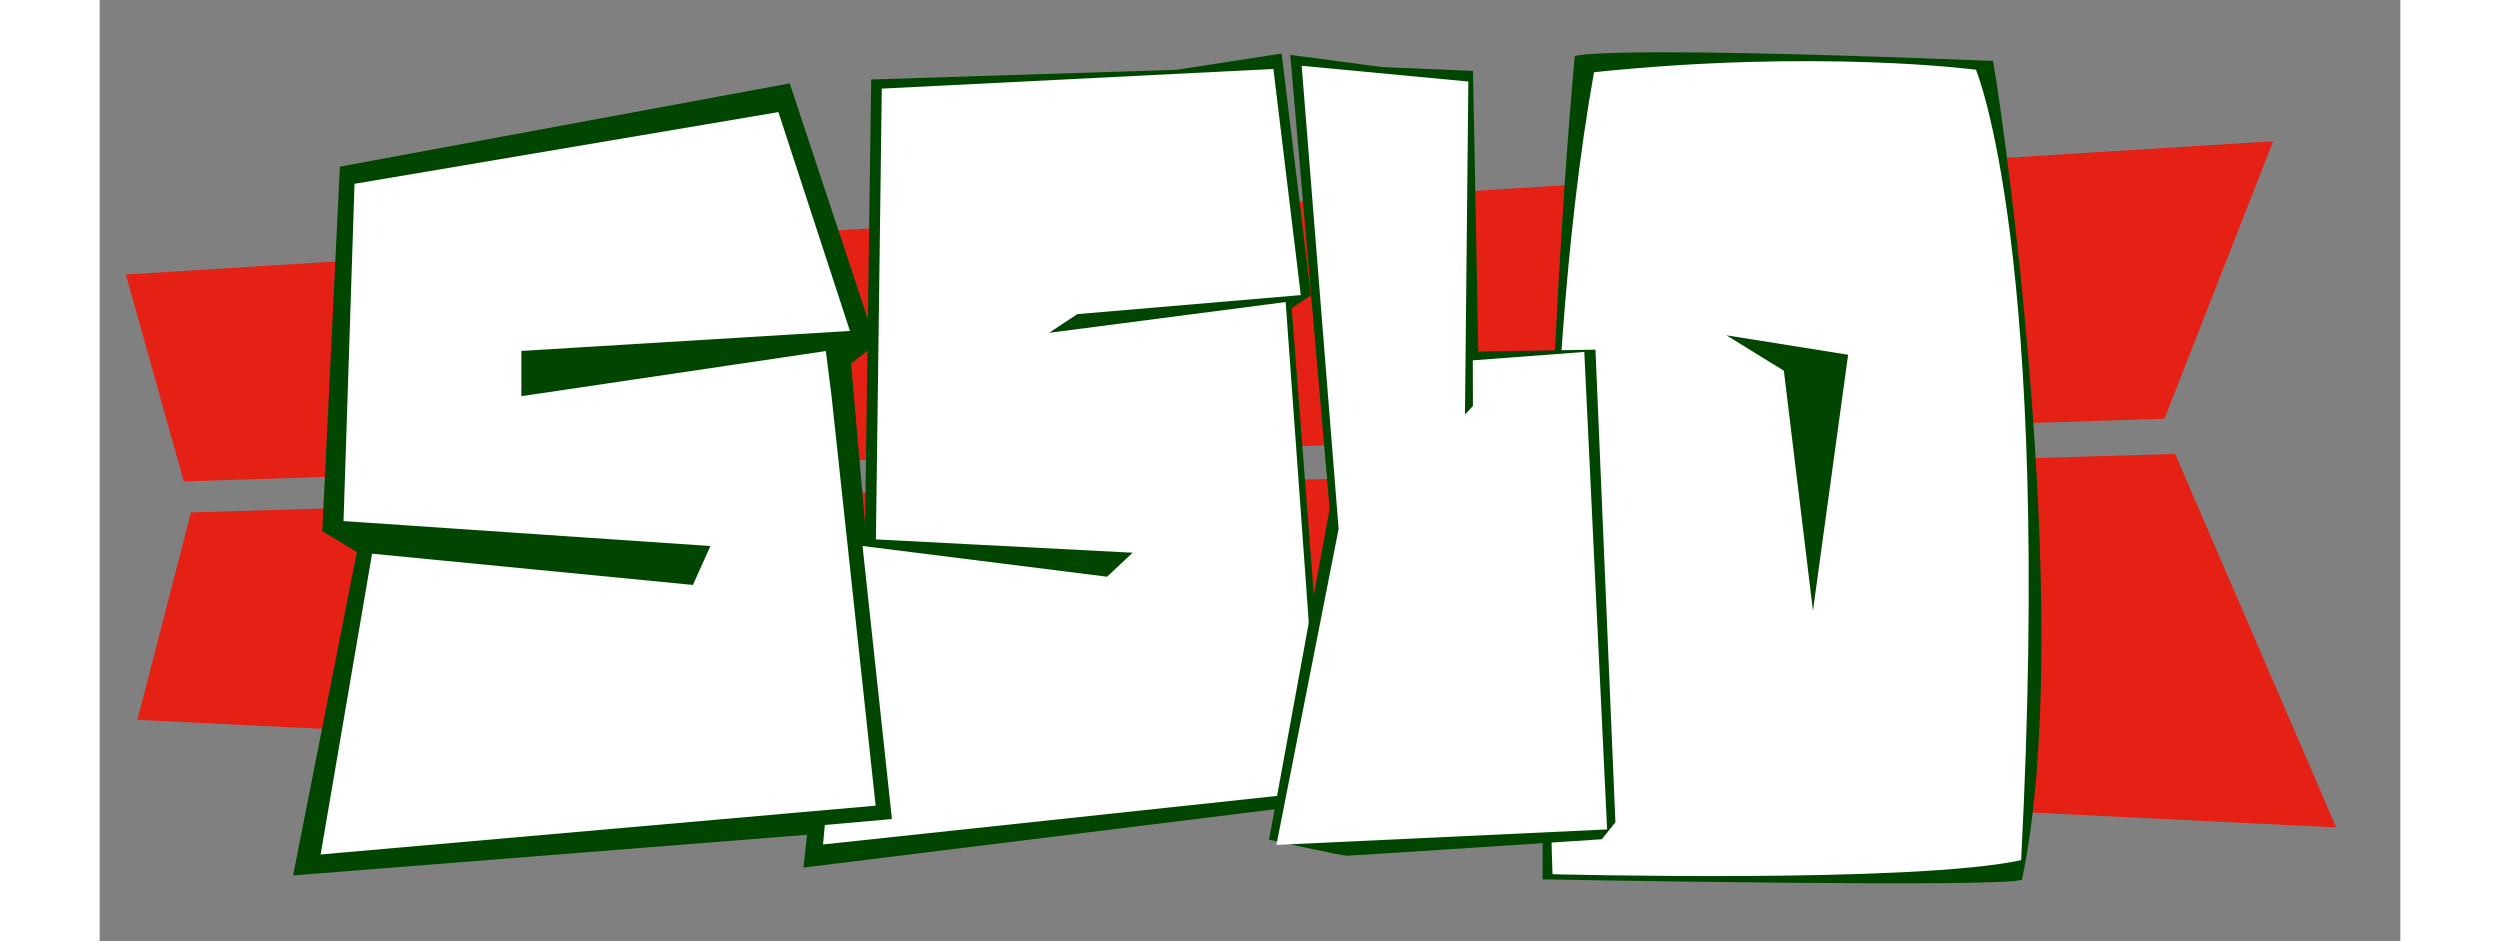 <?xml version="1.0" encoding="UTF-8" standalone="no"?>
<!-- Created with Inkscape (http://www.inkscape.org/) -->

<svg
   width="85mm"
   height="32mm"
   viewBox="-1 -2 88 36"
   version="1.1"
   id="svg1"
   inkscape:version="1.4 (unknown)"
   sodipodi:docname="sslo_logo.svg"
   xmlns:inkscape="http://www.inkscape.org/namespaces/inkscape"
   xmlns:sodipodi="http://sodipodi.sourceforge.net/DTD/sodipodi-0.dtd"
   xmlns="http://www.w3.org/2000/svg"
   xmlns:svg="http://www.w3.org/2000/svg">
  <rect x="-1" y="-2" width="88" height="36" fill="#808080" stroke="none"/>
  <sodipodi:namedview
     id="namedview1"
     pagecolor="#505050"
     bordercolor="#eeeeee"
     borderopacity="1"
     inkscape:showpageshadow="0"
     inkscape:pageopacity="0"
     inkscape:pagecheckerboard="0"
     inkscape:deskcolor="#d1d1d1"
     inkscape:document-units="mm"
     inkscape:zoom="1.8197152"
     inkscape:cx="122.54665"
     inkscape:cy="-5.2205973"
     inkscape:window-width="1920"
     inkscape:window-height="1028"
     inkscape:window-x="0"
     inkscape:window-y="0"
     inkscape:window-maximized="1"
     inkscape:current-layer="layer1" />
  <defs
     id="defs1" />
  <g
     inkscape:label="Ebene 1"
     inkscape:groupmode="layer"
     id="layer1"
     transform="translate(-2.475,-74.754)">
    <g
       id="g1"
       inkscape:label="RedStripes">
      <path
         style="fill:#e52115;fill-opacity:1;stroke:none;stroke-width:0.265px;stroke-linecap:butt;stroke-linejoin:miter;stroke-opacity:1"
         d="M 4.693,91.168 2.475,83.254 84.609,78.157 80.454,88.77 Z"
         id="path4"
         sodipodi:nodetypes="ccccc" />
      <path
         style="fill:#e52115;fill-opacity:1;stroke:none;stroke-width:0.265px;stroke-linecap:butt;stroke-linejoin:miter;stroke-opacity:1"
         d="M 2.917,100.288 4.967,92.354 80.861,90.116 l 6.164,14.288 z"
         id="path2"
         sodipodi:nodetypes="ccccc" />
    </g>
    <path
       style="display:inline;fill:#004600;fill-opacity:1;stroke:none;stroke-width:0.265px;stroke-linecap:butt;stroke-linejoin:miter;stroke-opacity:1"
       d="M 10.663,79.128 9.99,93.071 11.313,93.868 8.874,106.239 31.77,104.428 30.215,86.663 31.17,85.907 27.87,75.943 Z"
       id="S1_BG"
       sodipodi:nodetypes="ccccccccc"
       inkscape:label="S1_BG" />
    <path
       style="fill:#004600;fill-opacity:1;stroke:none;stroke-width:0.265px;stroke-linecap:butt;stroke-linejoin:miter;stroke-opacity:1"
       d="m 28.396,105.94 20.134,-2.493 -1.461,-18.908 0.737,-0.487 -1.121,-9.25 -4.032,0.623 -11.668,0.369 -0.234,17.087 -0.98,0.389 z"
       id="S2_BG"
       inkscape:label="S2_BG"
       sodipodi:nodetypes="cccccccccc" />
    <path
       style="fill:#ffffff;fill-opacity:1;stroke:none;stroke-width:0.265px;stroke-linecap:butt;stroke-linejoin:miter;stroke-opacity:1"
       d="m 29.144,105.054 1.053,-11.473 9.811,1.232 0.978,-0.918 -9.82,-0.509 0.225,-17.242 14.979,-0.752 1.047,8.649 -8.548,0.728 -1.079,0.715 9.049,-1.177 1.35,18.712 z"
       id="S2_FG"
       sodipodi:nodetypes="ccccccccccccc"
       inkscape:label="S2_FG" />
    <path
       style="fill:#004600;fill-opacity:1;stroke:none;stroke-width:0.265px;stroke-linecap:butt;stroke-linejoin:miter;stroke-opacity:1"
       d="m 57.898,74.902 c 0,0 -1.255,12.801 -1.231,31.487 0,0 18.267,0.342 18.339,-0.001 C 76.967,97.056 74.494,78.573 73.897,75.086 58.488,74.467 57.898,74.902 57.898,74.902 Z"
       id="O_BG"
       inkscape:label="O_BG"
       sodipodi:nodetypes="ccscc" />
    <path
       style="display:inline;fill:#ffffff;fill-opacity:1;stroke:none;stroke-width:0.265px;stroke-linecap:butt;stroke-linejoin:miter;stroke-opacity:1"
       d="m 58.634,75.516 c -2.276,12.707 -1.588,30.676 -1.588,30.676 0,0 13.762,0.362 17.925,-0.537 1.205,-23.316 -1.729,-30.234 -1.729,-30.234 0,0 -6.022,-0.798 -14.608,0.095 z"
       id="O_FG"
       sodipodi:nodetypes="ccccc"
       inkscape:label="O_FG" />
    <path
       style="display:inline;fill:#004600;fill-opacity:1;stroke:none;stroke-width:0.265px;stroke-linecap:butt;stroke-linejoin:miter;stroke-opacity:1"
       d="m 54.005,75.467 0.203,10.734 4.481,-0.073 0.763,18.079 -0.518,0.648 c 0,0 -9.563,0.631 -9.755,0.631 -0.192,0 -2.975,-0.613 -2.975,-0.613 l 2.318,-12.659 -1.507,-17.36 3.515,0.466 z"
       id="L_BG"
       inkscape:label="L_BG"
       sodipodi:nodetypes="cccccsccccc" />
    <path
       style="fill:#ffffff;fill-opacity:1;stroke:#004600;stroke-width:0.565;stroke-linecap:butt;stroke-linejoin:miter;stroke-dasharray:none;stroke-opacity:1;paint-order:stroke fill markers"
       d="M 10.948,79.545 10.511,92.949 24.412,93.894 23.991,94.827 11.66,93.626 9.586,105.751 31.467,103.827 29.747,87.85 29.495,85.86 17.888,87.58 v -1.137 l 12.667,-0.771 -2.926,-8.949 z"
       id="S1_FG"
       inkscape:label="S1_FG" />
    <path
       style="fill:#ffffff;fill-opacity:1;stroke:none;stroke-width:0.265px;stroke-linecap:butt;stroke-linejoin:miter;stroke-opacity:1"
       d="m 47.452,75.271 1.413,17.714 -2.379,12.087 12.649,-0.593 -0.873,-18.263 -4.264,0.321 0.004,1.747 -0.304,0.327 0.129,-12.738 z"
       id="L_FG"
       inkscape:label="L_FG"
       sodipodi:nodetypes="cccccccccc" />
    <path
       style="fill:#004600;fill-opacity:1;stroke:none;stroke-width:0.265px;stroke-linecap:butt;stroke-linejoin:miter;stroke-opacity:1"
       d="m 63.7,85.58 4.653,0.743 -1.345,9.792 -1.113,-9.181 z"
       id="O_Ring"
       inkscape:label="O_Ring" />
  </g>
</svg>
